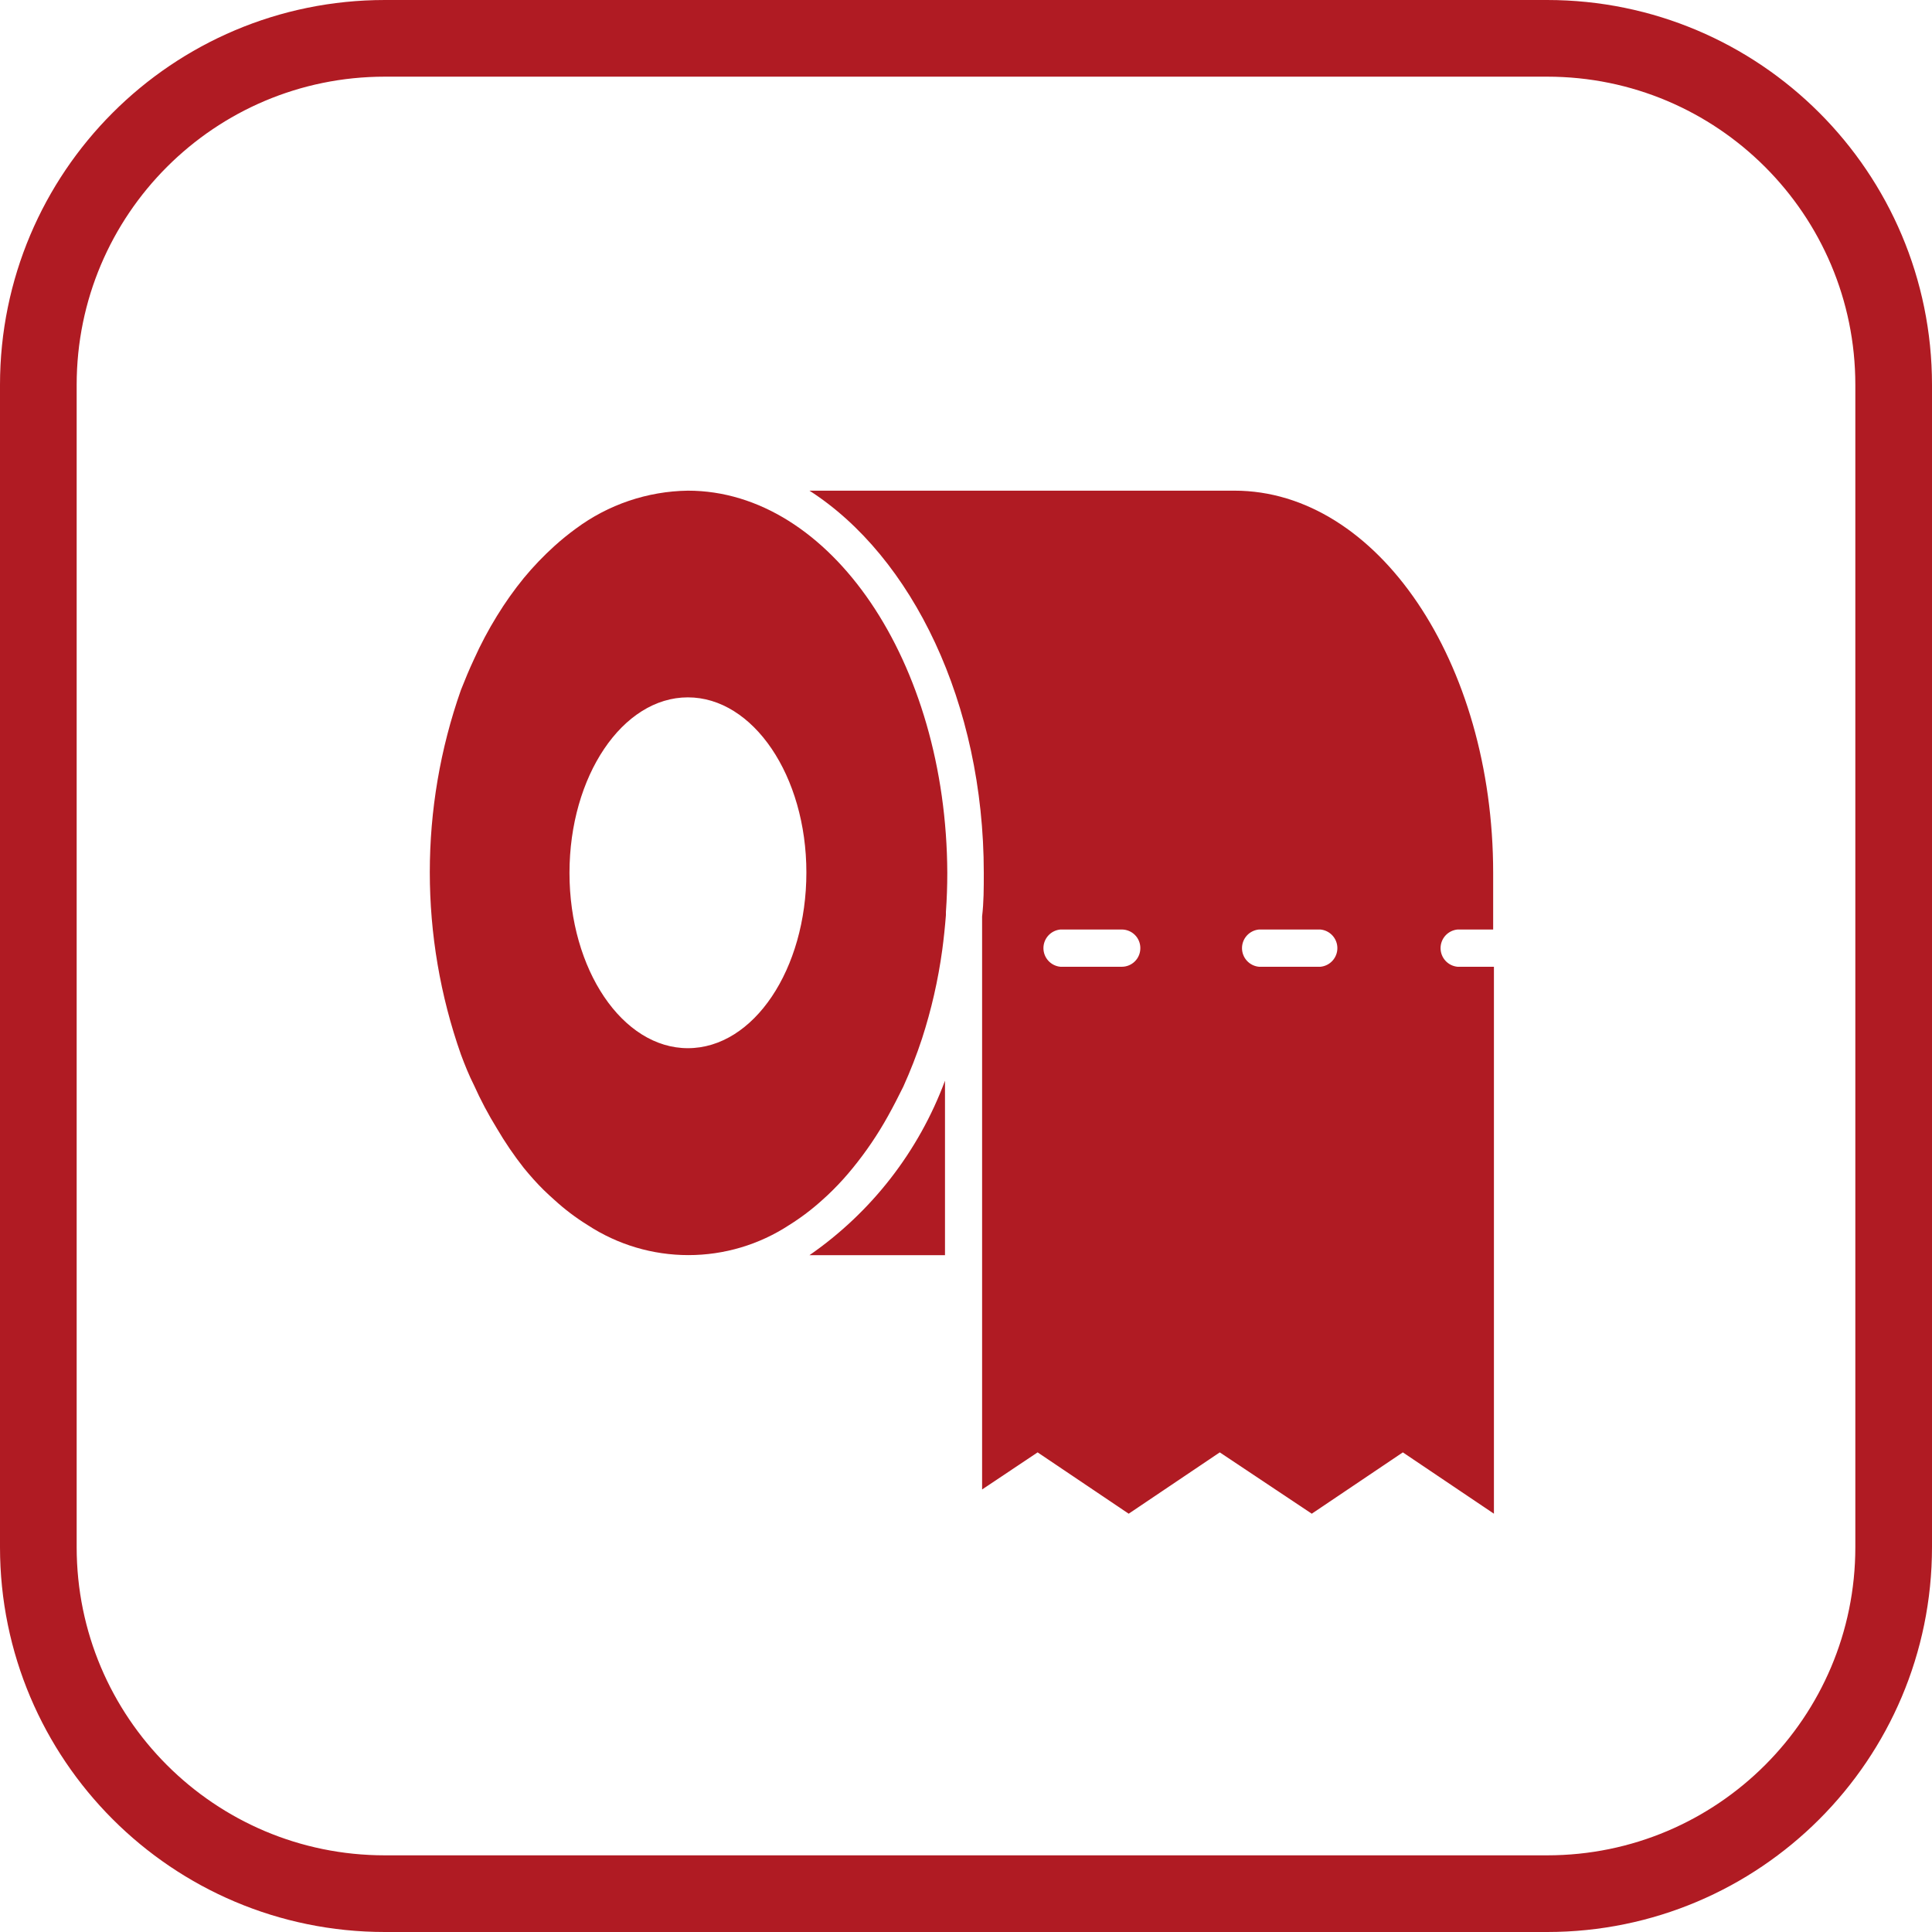 <svg xmlns="http://www.w3.org/2000/svg" width="126" height="126" viewBox="0 0 126 126" fill="none"><path d="M52.79 81.86H61.63V70.48C59.919 75.089 56.833 79.062 52.79 81.86Z" fill="#B01B23"></path><path d="M95.01 60.62H97.38V56.93C97.38 43.17 89.83 32 80.51 32H52.79C59.49 36.3 64.16 45.86 64.16 56.93C64.16 57.93 64.16 58.84 64.05 59.77V97.14L67.67 94.72L73.61 98.72L79.55 94.72L85.55 98.72L91.49 94.72L97.43 98.72V63.05H95.06C94.757 63.023 94.475 62.883 94.269 62.658C94.064 62.433 93.95 62.139 93.95 61.835C93.95 61.531 94.064 61.237 94.269 61.012C94.475 60.788 94.757 60.648 95.06 60.62H95.01ZM86.11 63.05H82.11C81.807 63.023 81.525 62.883 81.32 62.658C81.114 62.433 81 62.139 81 61.835C81 61.531 81.114 61.237 81.32 61.012C81.525 60.788 81.807 60.648 82.11 60.62H86.11C86.413 60.648 86.695 60.788 86.9 61.012C87.106 61.237 87.22 61.531 87.22 61.835C87.22 62.139 87.106 62.433 86.9 62.658C86.695 62.883 86.413 63.023 86.11 63.05ZM74.37 61.83C74.371 61.99 74.341 62.148 74.281 62.296C74.221 62.444 74.132 62.579 74.019 62.692C73.907 62.806 73.773 62.895 73.625 62.957C73.478 63.018 73.32 63.05 73.16 63.05H69.16C68.857 63.023 68.575 62.883 68.37 62.658C68.164 62.433 68.05 62.139 68.05 61.835C68.05 61.531 68.164 61.237 68.37 61.012C68.575 60.788 68.857 60.648 69.16 60.62H73.16C73.481 60.62 73.789 60.748 74.016 60.974C74.243 61.201 74.37 61.509 74.37 61.83Z" fill="#B01B23"></path><path d="M44.86 32C42.223 32.038 39.666 32.906 37.55 34.48C37.067 34.832 36.603 35.209 36.16 35.61C35.443 36.257 34.775 36.956 34.16 37.7C33.522 38.483 32.938 39.309 32.41 40.17C31.849 41.08 31.348 42.025 30.91 43C30.6 43.66 30.32 44.34 30.06 45C27.354 52.692 27.354 61.078 30.06 68.77C30.32 69.47 30.6 70.16 30.91 70.77C31.348 71.745 31.849 72.69 32.41 73.6C32.934 74.496 33.519 75.354 34.16 76.17C34.58 76.68 35.01 77.17 35.46 77.61C35.69 77.83 35.92 78.05 36.15 78.25C36.824 78.867 37.554 79.419 38.33 79.9C40.282 81.176 42.563 81.855 44.895 81.855C47.227 81.855 49.508 81.176 51.46 79.9C52.235 79.416 52.964 78.864 53.64 78.25C53.87 78.05 54.1 77.83 54.32 77.61C54.779 77.154 55.213 76.673 55.62 76.17C56.482 75.113 57.248 73.982 57.91 72.79C58.25 72.18 58.58 71.54 58.91 70.87C59.372 69.849 59.78 68.804 60.13 67.74C60.74 65.856 61.182 63.922 61.45 61.96C61.55 61.213 61.63 60.453 61.69 59.68C61.69 59.61 61.69 59.55 61.69 59.48C61.75 58.64 61.78 57.79 61.78 56.93C61.73 43.17 54.16 32 44.86 32ZM44.86 68.36C40.6 68.36 37.14 63.24 37.14 56.93C37.14 50.62 40.6 45.48 44.86 45.48C49.12 45.48 52.59 50.6 52.59 56.9C52.59 63.2 49.16 68.36 44.86 68.36Z" fill="#B01B23"></path><path d="M25.1 2.5H100.9C113.382 2.5 123.5 12.618 123.5 25.1V100.9C123.5 113.382 113.382 123.5 100.9 123.5H25.1C12.618 123.5 2.5 113.382 2.5 100.9V25.1C2.5 12.618 12.618 2.5 25.1 2.5Z" stroke="#B01B23" stroke-width="5"></path></svg>